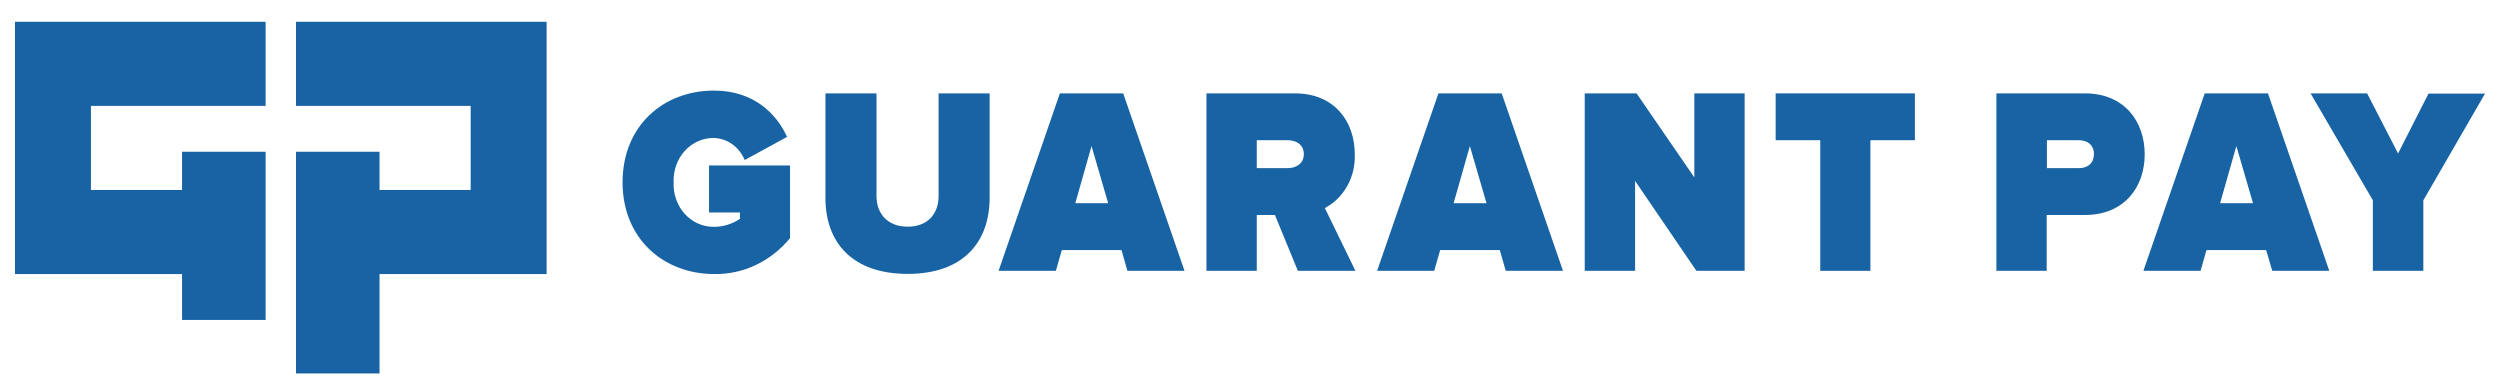 <svg width="167" height="26" viewBox="0 0 167 26" fill="none" xmlns="http://www.w3.org/2000/svg">
<g filter="url(#filter0_d_0_452)">
<path d="M36 1H31.144H19.772V6.618H31.441V12.235H25.353V9.682H19.772V12.746V18.363V24.491H25.353V17.852H31.144H36.007H36.514V1H36Z" fill="#1863A4"/>
<path d="M1.515 1H6.371H17.743V6.618H6.074V12.235H12.162V9.682H17.743V12.746V18.363V20.917H12.162V17.852H6.371H1.507H1V1H1.515Z" fill="#1863A4"/>
<path d="M41.588 11.727C41.588 7.923 44.333 5.596 47.697 5.596C50.344 5.596 51.876 7.142 52.575 8.689L49.747 10.235C49.57 9.809 49.285 9.444 48.923 9.184C48.561 8.923 48.137 8.777 47.701 8.762C47.338 8.755 46.977 8.827 46.641 8.975C46.305 9.122 46.001 9.342 45.748 9.62C45.495 9.897 45.298 10.228 45.169 10.591C45.04 10.953 44.983 11.34 44.999 11.727C44.982 12.115 45.039 12.502 45.168 12.864C45.296 13.227 45.493 13.558 45.745 13.836C45.998 14.114 46.302 14.334 46.638 14.482C46.974 14.63 47.334 14.703 47.697 14.696C48.31 14.696 48.91 14.511 49.428 14.163V13.738H47.364V10.598H52.774V15.45C52.143 16.22 51.363 16.833 50.487 17.248C49.612 17.662 48.662 17.868 47.704 17.851C44.333 17.847 41.588 15.501 41.588 11.727Z" fill="#1863A4"/>
<path d="M55.139 12.769V5.783H58.55V12.641C58.55 13.778 59.249 14.686 60.632 14.686C62.016 14.686 62.697 13.782 62.697 12.641V5.783H66.108V12.742C66.108 15.691 64.377 17.841 60.632 17.841C56.888 17.841 55.139 15.699 55.139 12.769Z" fill="#1863A4"/>
<path d="M75.312 17.636L74.914 16.248H70.93L70.532 17.636H66.705L70.8 5.783H75.03L79.125 17.636H75.312ZM72.915 9.301L71.829 13.12H74.026L72.915 9.301Z" fill="#1863A4"/>
<path d="M86.697 17.636L85.165 13.905H83.952V17.636H80.591V5.783H86.516C89.112 5.783 90.499 7.631 90.499 9.854C90.528 10.594 90.354 11.328 89.999 11.965C89.644 12.602 89.123 13.115 88.5 13.441L90.542 17.636H86.697ZM87.095 9.834C87.095 9.193 86.563 8.91 86.008 8.91H83.952V10.778H85.998C86.559 10.778 87.098 10.492 87.098 9.834H87.095Z" fill="#1863A4"/>
<path d="M100.584 17.636L100.186 16.248H96.203L95.804 17.636H91.991L96.087 5.783H100.313L104.408 17.636H100.584ZM98.187 9.301L97.101 13.12H99.299L98.187 9.301Z" fill="#1863A4"/>
<path d="M113.319 17.636L109.224 11.628V17.636H105.86V5.783H109.322L113.182 11.396V5.783H116.542V17.636H113.319Z" fill="#1863A4"/>
<path d="M121.593 17.636V8.91H118.613V5.783H127.915V8.91H124.943V17.636H121.593Z" fill="#1863A4"/>
<path d="M133.359 17.636V5.783H139.283C141.879 5.783 143.266 7.631 143.266 9.854C143.266 12.077 141.869 13.905 139.283 13.905H136.719V17.636H133.359ZM139.877 9.854C139.877 9.212 139.428 8.91 138.863 8.91H136.734V10.778H138.863C139.428 10.778 139.87 10.476 139.87 9.854H139.877Z" fill="#1863A4"/>
<path d="M151.787 17.636L151.377 16.248H147.394L146.996 17.636H143.179L147.275 5.783H151.501L155.596 17.636H151.787ZM149.389 9.301L148.303 13.12H150.501L149.389 9.301Z" fill="#1863A4"/>
<path d="M158.508 17.636V12.927L154.347 5.783H158.124L160.192 9.796L162.223 5.798H166L161.879 12.927V17.636H158.508Z" fill="#1863A4"/>
</g>
<defs>
<filter id="filter0_d_0_452" x="0.09" y="0.545" width="166.82" height="25.312" filterUnits="userSpaceOnUse" color-interpolation-filters="sRGB">
<feFlood flood-opacity="0" result="BackgroundImageFix"/>
<feColorMatrix in="SourceAlpha" type="matrix" values="0 0 0 0 0 0 0 0 0 0 0 0 0 0 0 0 0 0 127 0" result="hardAlpha"/>
<feOffset dy="0.455"/>
<feGaussianBlur stdDeviation="0.455"/>
<feColorMatrix type="matrix" values="0 0 0 0 0.208 0 0 0 0 0.251 0 0 0 0 0.322 0 0 0 0.2 0"/>
<feBlend mode="normal" in2="BackgroundImageFix" result="effect1_dropShadow_0_452"/>
<feBlend mode="normal" in="SourceGraphic" in2="effect1_dropShadow_0_452" result="shape"/>
</filter>
</defs>
</svg>
